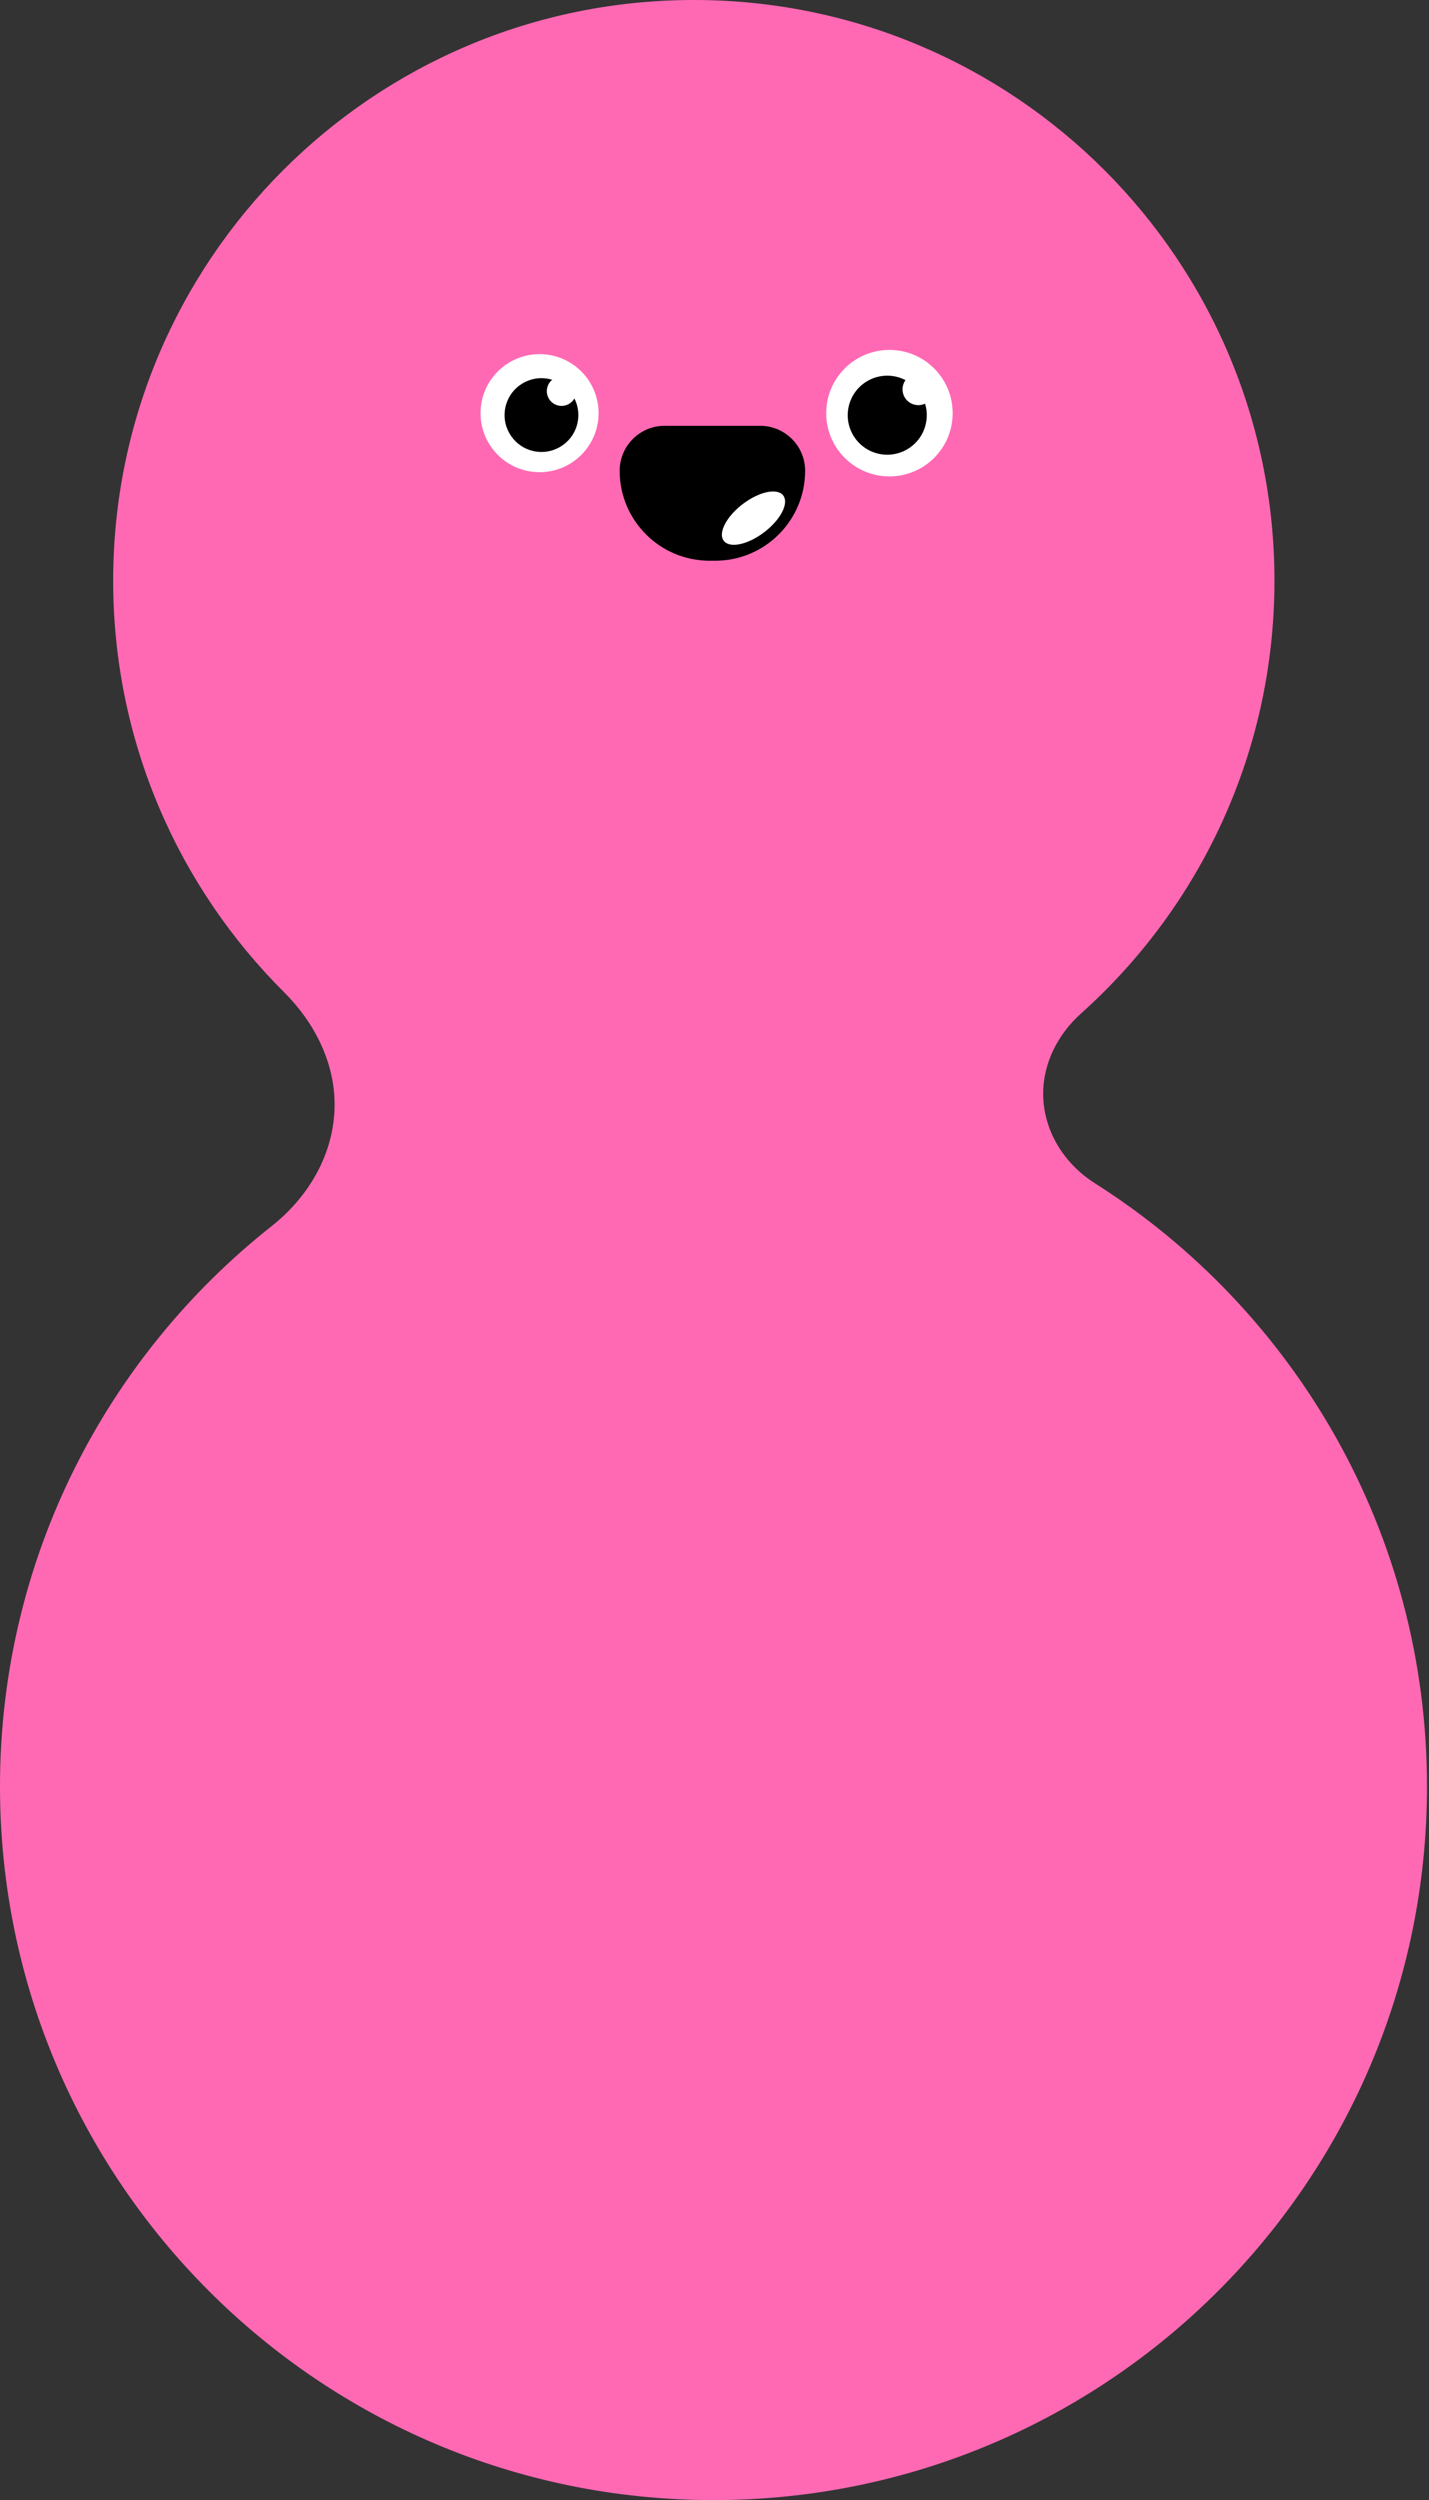 <svg width="339" height="593" viewBox="0 0 339 593" fill="none" xmlns="http://www.w3.org/2000/svg">
<rect x="0" y="0" width="339" height="593" fill="#333333" stroke="none"/>
<g id="2016">
<path id="lichaam" fill-rule="evenodd" clip-rule="evenodd" d="M79.378 262.008C79.378 273.383 73.377 283.774 64.449 290.824C25.195 321.821 0 369.837 0 423.738C0 517.219 75.781 593 169.262 593C262.743 593 338.524 517.219 338.524 423.738C338.524 363.535 307.093 310.673 259.745 280.666C252.389 276.004 247.472 268.13 247.472 259.421C247.472 252.086 251.001 245.27 256.465 240.376C284.62 215.155 302.337 178.518 302.337 137.744C302.337 61.67 240.666 0 164.593 0C88.519 0 26.848 61.67 26.848 137.744C26.848 175.88 42.346 210.397 67.388 235.339C74.562 242.485 79.378 251.882 79.378 262.008Z" fill="#FF69B4"/>
<g id="mond">
<path id="Rectangle 10" d="M147 111.667C147 105.776 151.776 101 157.667 101H180.333C186.224 101 191 105.776 191 111.667C191 123.449 181.449 133 169.667 133H168.333C156.551 133 147 123.449 147 111.667Z" fill="black"/>
<ellipse id="Ellipse 13" cx="8.812" cy="4.308" rx="8.812" ry="4.308" transform="matrix(0.83 -0.558 0.383 0.924 169.786 123.836)" fill="white"/>
</g>
<g id="ogen">
<g id="Group 15">
<circle id="Ellipse 2" cx="128" cy="98" r="14" fill="white"/>
<g id="Group 13">
<circle id="Ellipse 5" cx="128.45" cy="98.45" r="8.75" transform="rotate(-165 128.45 98.45)" fill="black"/>
<circle id="Ellipse 6" cx="133.22" cy="92.78" r="3.5" transform="rotate(-165 133.22 92.78)" fill="white"/>
</g>
</g>
<g id="Group 16">
<circle id="Ellipse 2_2" cx="211" cy="98" r="15" fill="white"/>
<g id="Group 11">
<circle id="Ellipse 5_2" cx="210.482" cy="98.482" r="9.375" transform="rotate(-75 210.482 98.482)" fill="black"/>
<circle id="Ellipse 6_2" cx="217.856" cy="92.348" r="3.75" transform="rotate(-75 217.856 92.348)" fill="white"/>
</g>
</g>
</g>
</g>
</svg>
